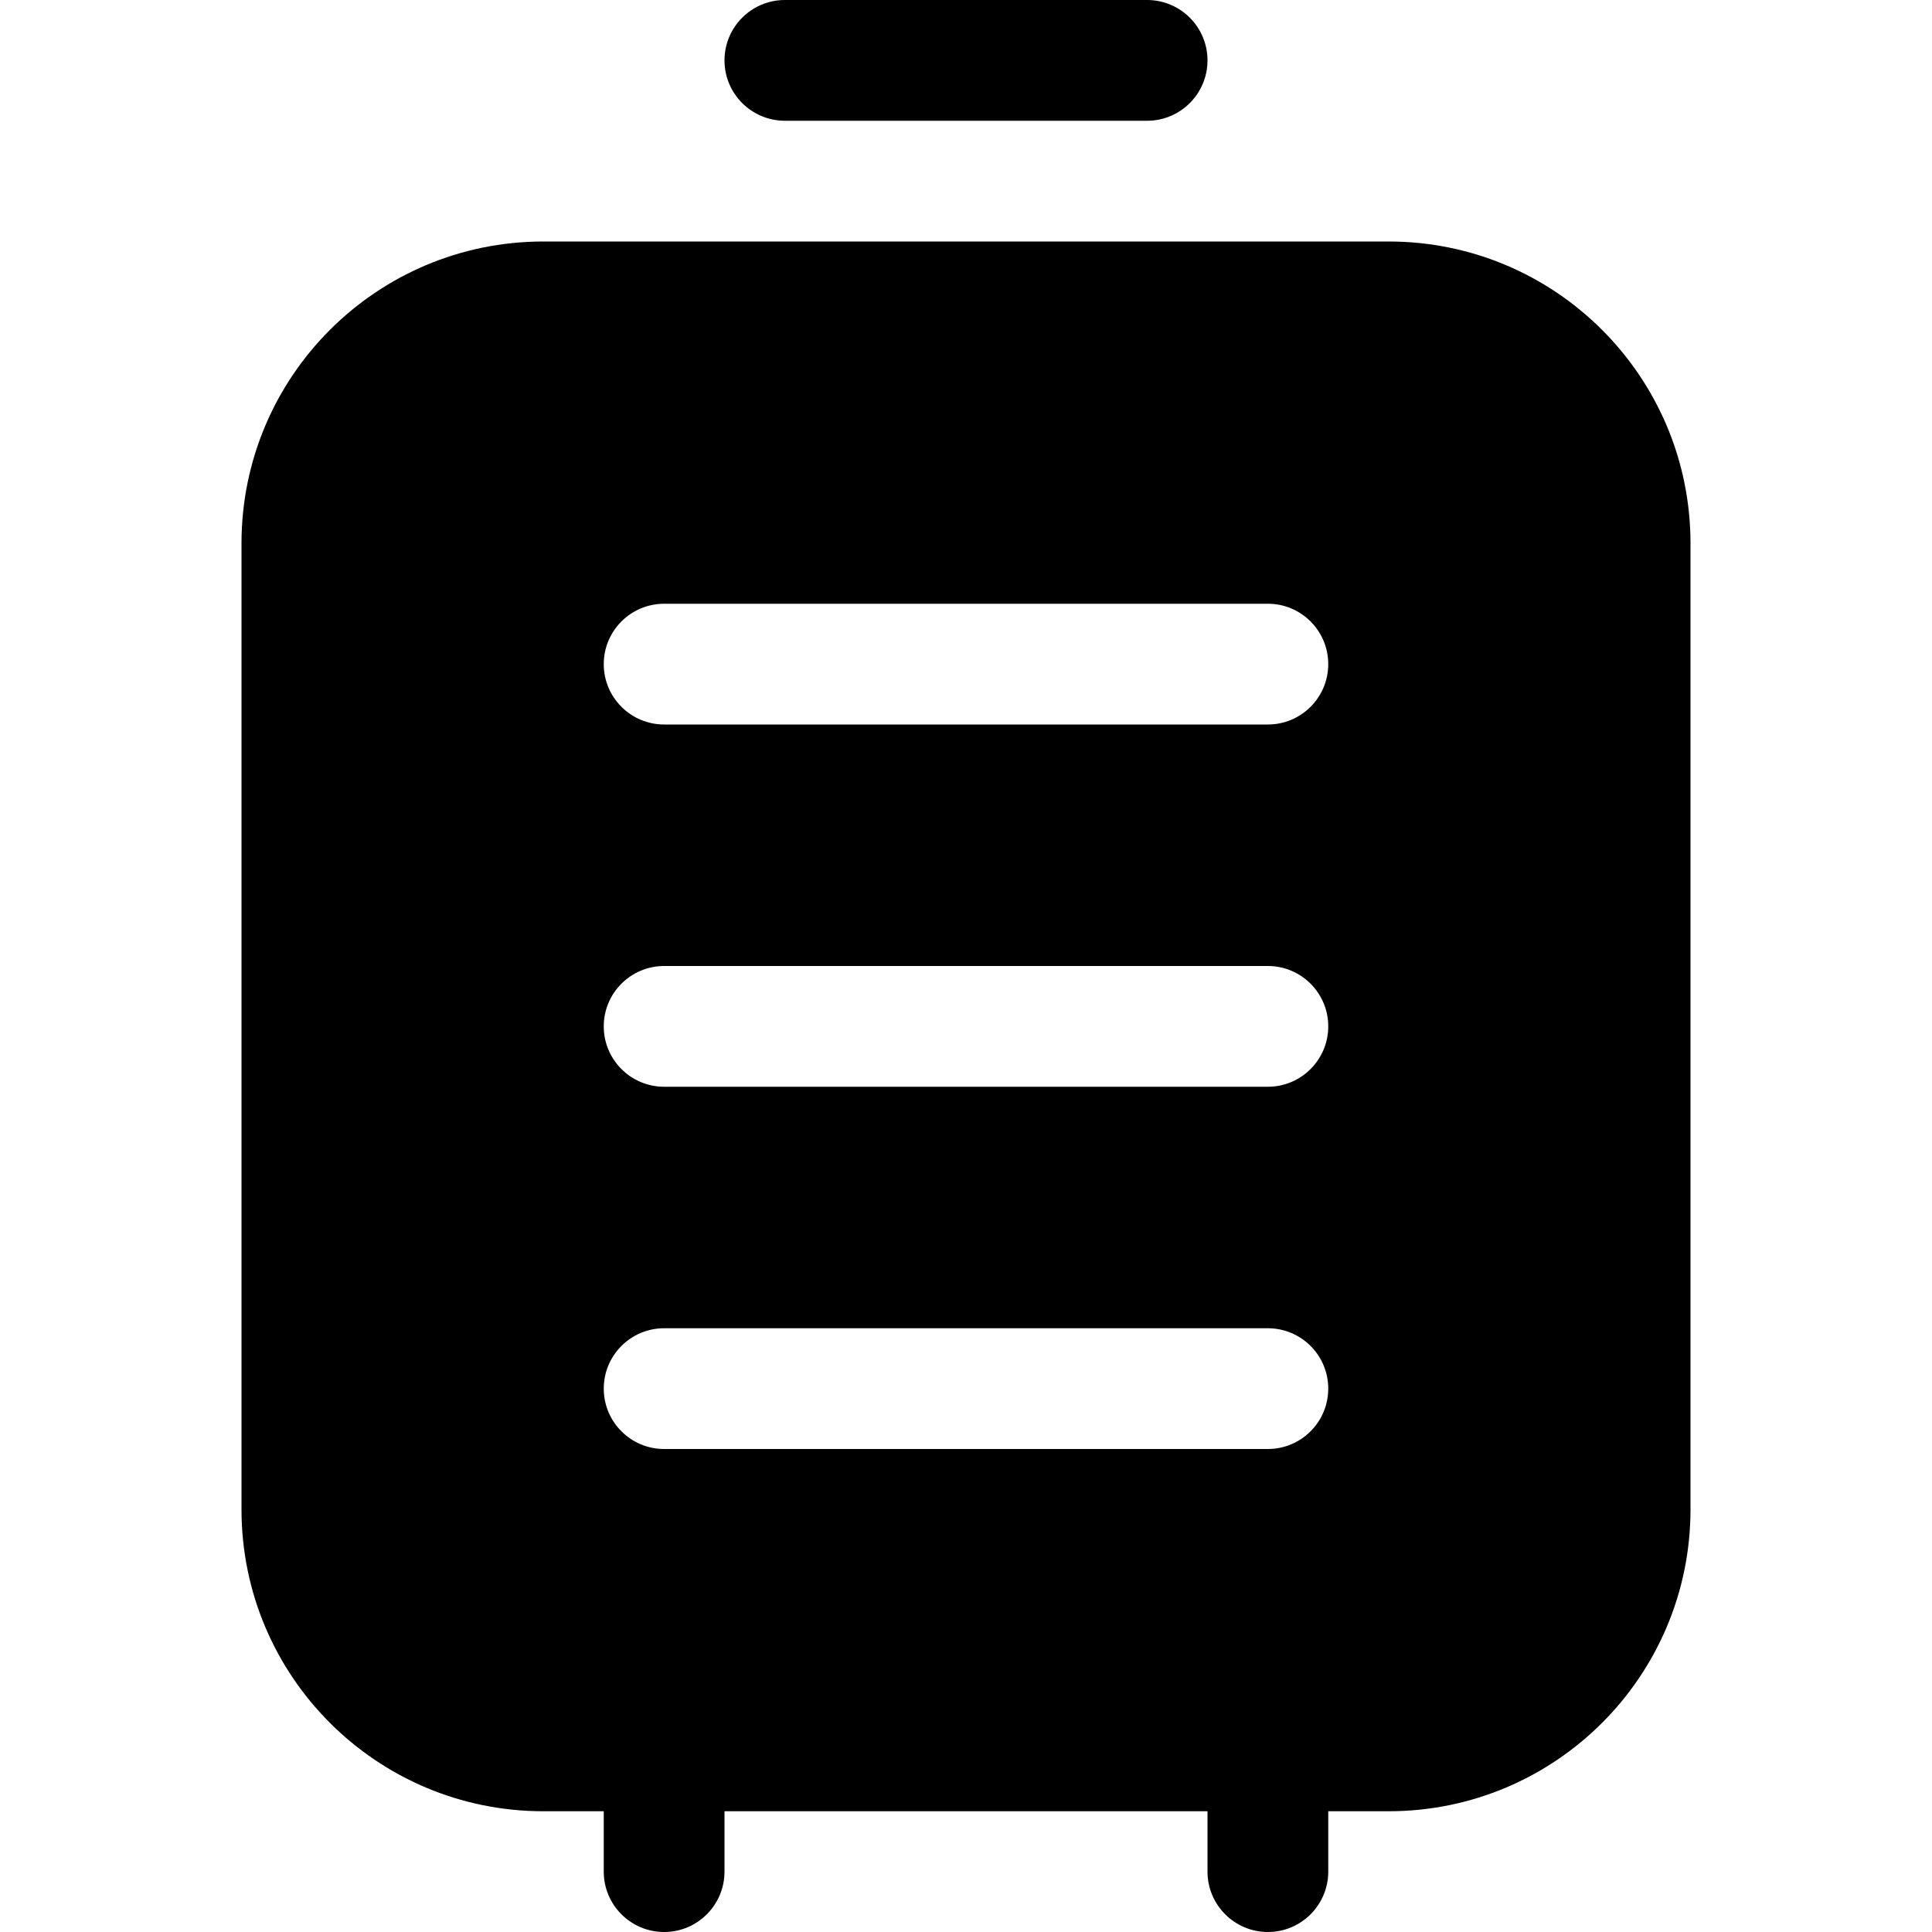 <?xml version="1.0" encoding="UTF-8"?>
<svg width="16px" height="16px" viewBox="0 0 16 16" version="1.1" xmlns="http://www.w3.org/2000/svg" xmlns:xlink="http://www.w3.org/1999/xlink">
    <!-- Generator: Sketch 48.2 (47327) - http://www.bohemiancoding.com/sketch -->
    <title>suitcase-solid</title>
    <desc>Created with Sketch.</desc>
    <defs></defs>
    <g id="16px-solid" stroke="none" stroke-width="1" fill="none" fill-rule="evenodd" transform="translate(-48, -288)">
        <g id="suitcase-solid" transform="translate(48, 288)" fill="#000000" fill-rule="nonzero">
            <path d="M10,15 L6,15 L6,15.5 C6,15.776 5.776,16 5.5,16 C5.224,16 5,15.776 5,15.5 L5,15 L4.5,15 C3.119,15 2,13.881 2,12.5 L2,4.5 C2,3.119 3.119,2 4.5,2 L11.5,2 C12.881,2 14,3.119 14,4.5 L14,12.5 C14,13.881 12.881,15 11.5,15 L11,15 L11,15.5 C11,15.776 10.776,16 10.5,16 C10.224,16 10,15.776 10,15.5 L10,15 Z M5.5,6 L10.5,6 C10.776,6 11,5.776 11,5.5 C11,5.224 10.776,5 10.5,5 L5.5,5 C5.224,5 5,5.224 5,5.5 C5,5.776 5.224,6 5.5,6 Z M5.5,9 L10.5,9 C10.776,9 11,8.776 11,8.5 C11,8.224 10.776,8 10.5,8 L5.5,8 C5.224,8 5,8.224 5,8.5 C5,8.776 5.224,9 5.5,9 Z M5.5,12 L10.5,12 C10.776,12 11,11.776 11,11.5 C11,11.224 10.776,11 10.5,11 L5.5,11 C5.224,11 5,11.224 5,11.5 C5,11.776 5.224,12 5.5,12 Z M6.5,1 C6.224,1 6,0.776 6,0.5 C6,0.224 6.224,0 6.5,0 L9.5,0 C9.776,0 10,0.224 10,0.5 C10,0.776 9.776,1 9.5,1 L6.5,1 Z" id="shape"></path>
        </g>
    </g>
</svg>